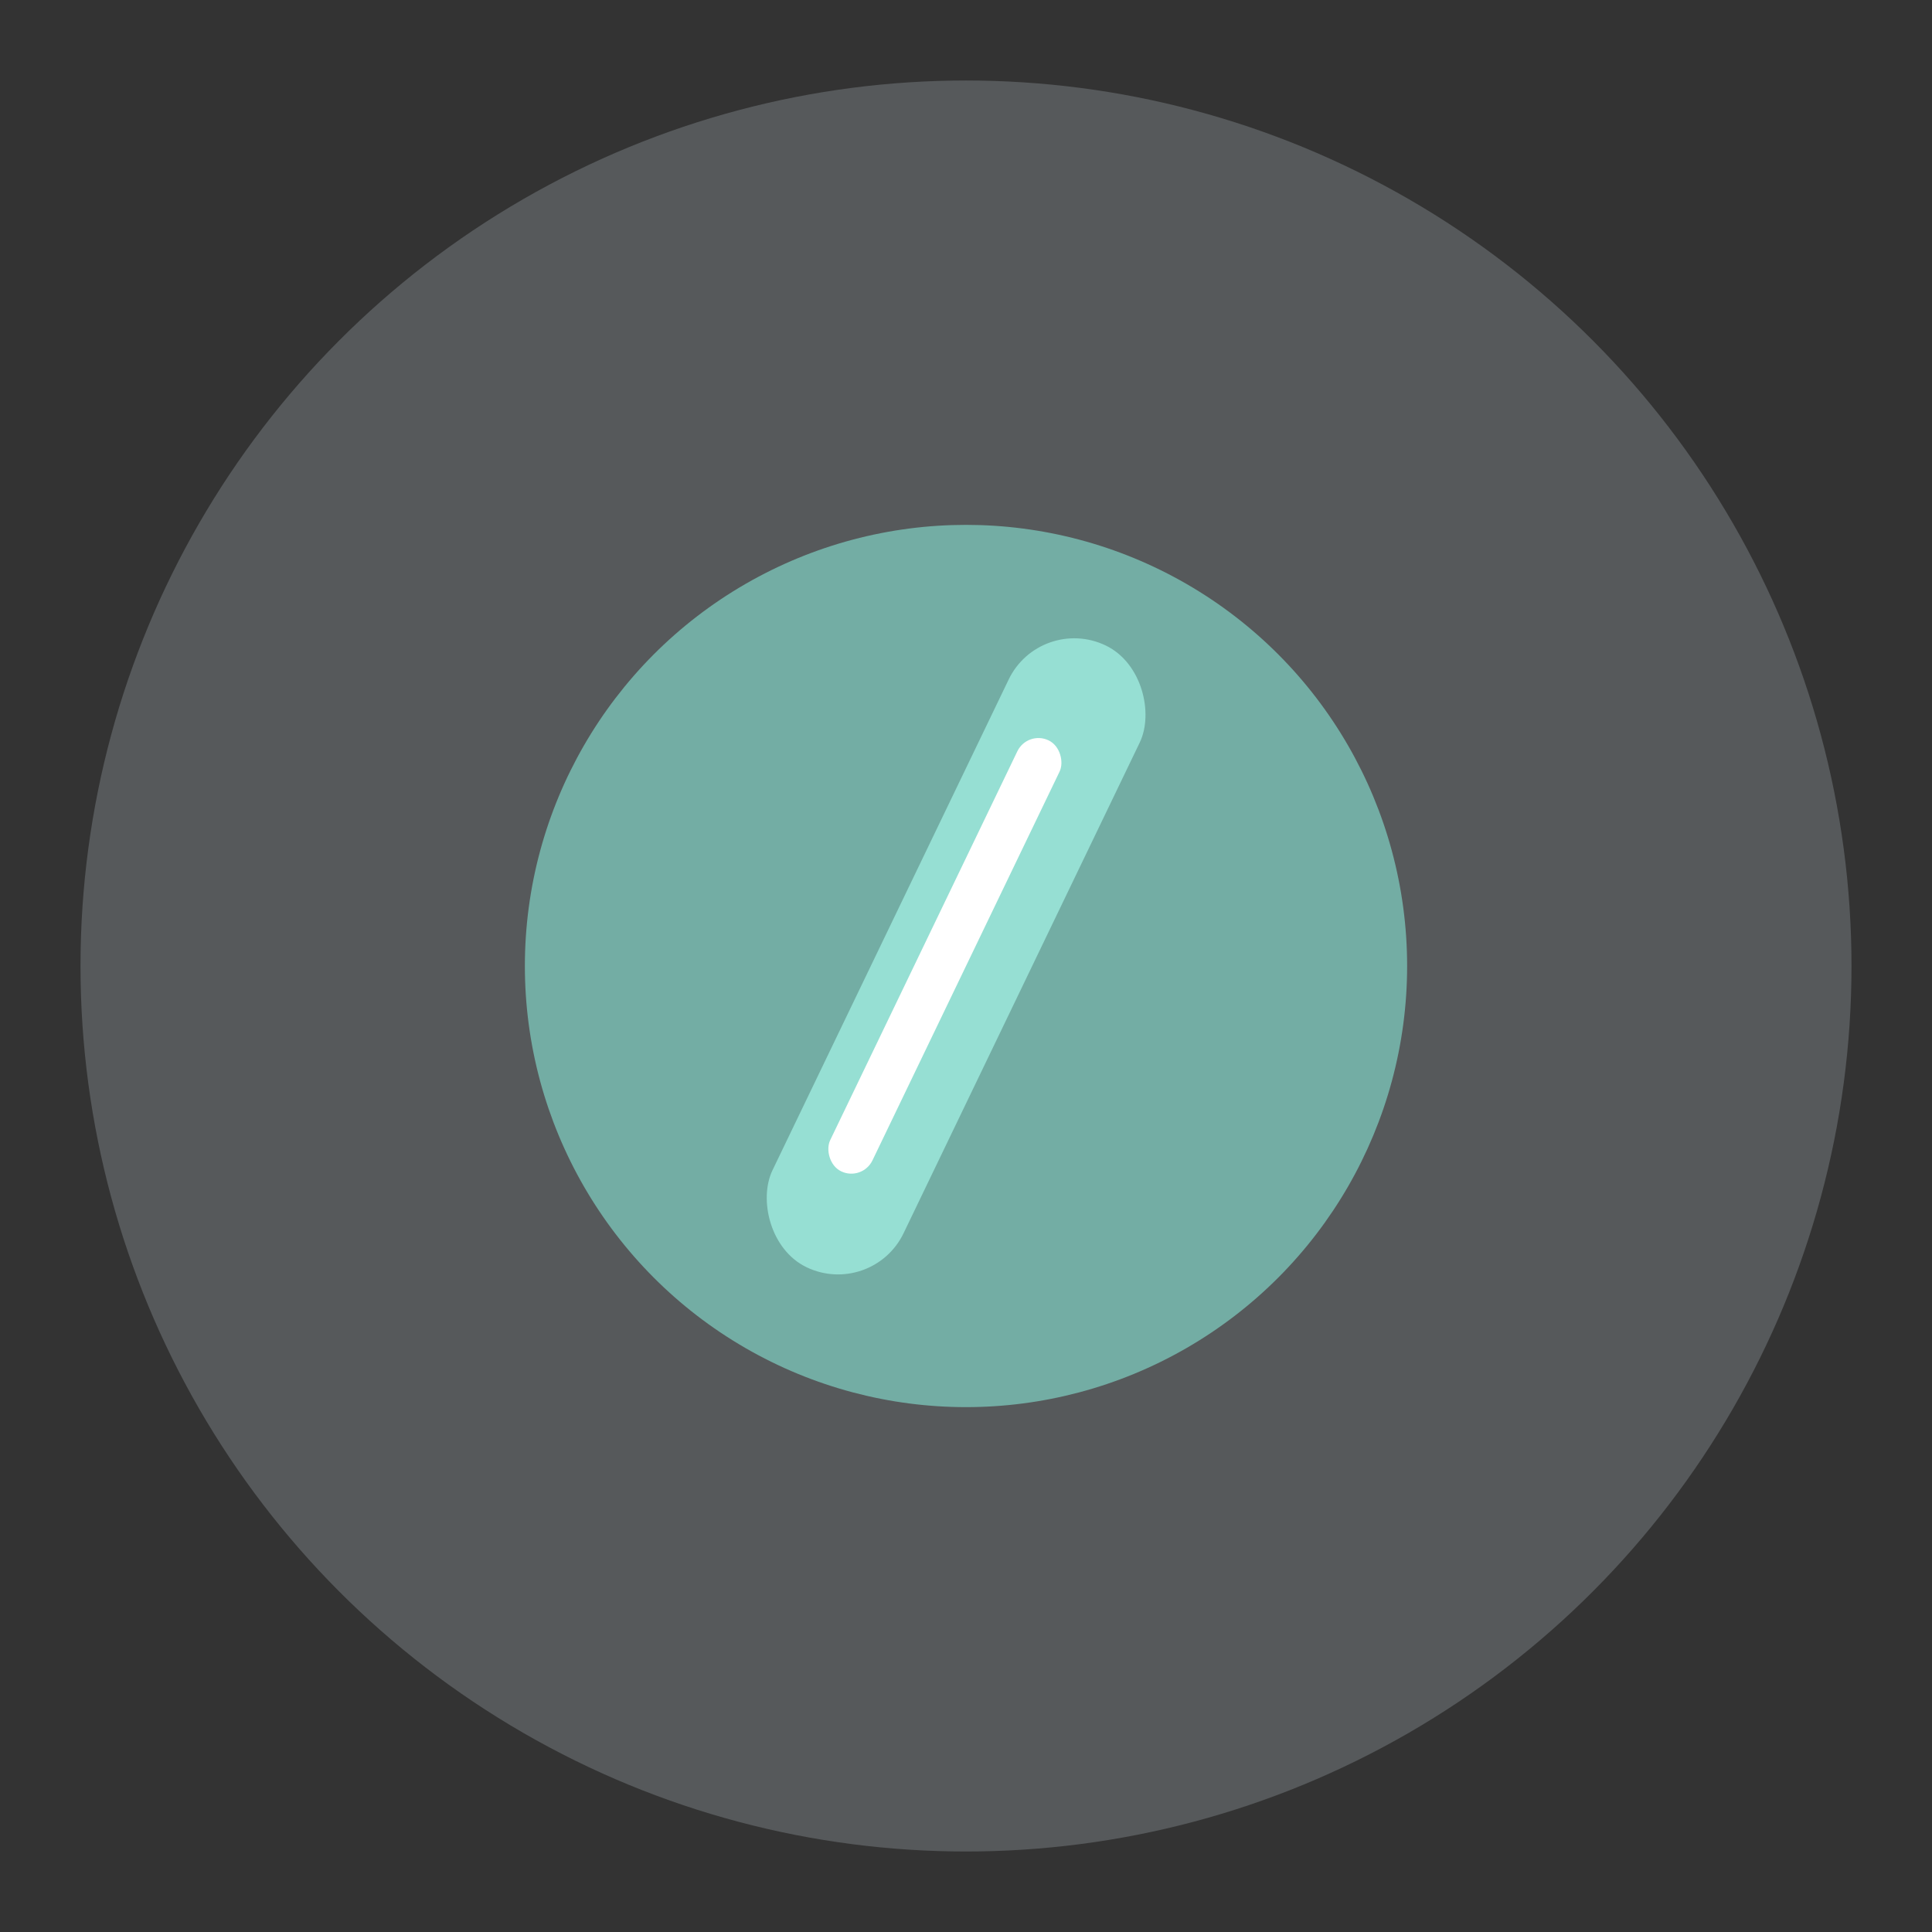 <?xml version="1.0" encoding="UTF-8"?>
<svg version="1.1" viewBox="0 0 192 192" xmlns="http://www.w3.org/2000/svg">
 <rect x="0" y="0" width="192" height="192" fill="#333333" stroke="none"/>
 <circle class="a" cx="96" cy="96" r="88" style="fill:#56595b"/>
 <circle cx="96" cy="96" r="43.839" style="fill:#73ada4;stroke-linejoin:round;stroke-width:6.577"/>
 <rect transform="rotate(25.701)" x="119.61" y="10.148" width="14.452" height="68.568" ry="7.226" style="fill:#96dfd3;stroke-linejoin:round;stroke-width:6.577"/>
 <rect transform="rotate(25.701)" x="123.48" y="21.105" width="4.657" height="47.532" ry="2.328" style="fill:#fff;stroke-linejoin:round;stroke-width:6.577"/>
</svg>
